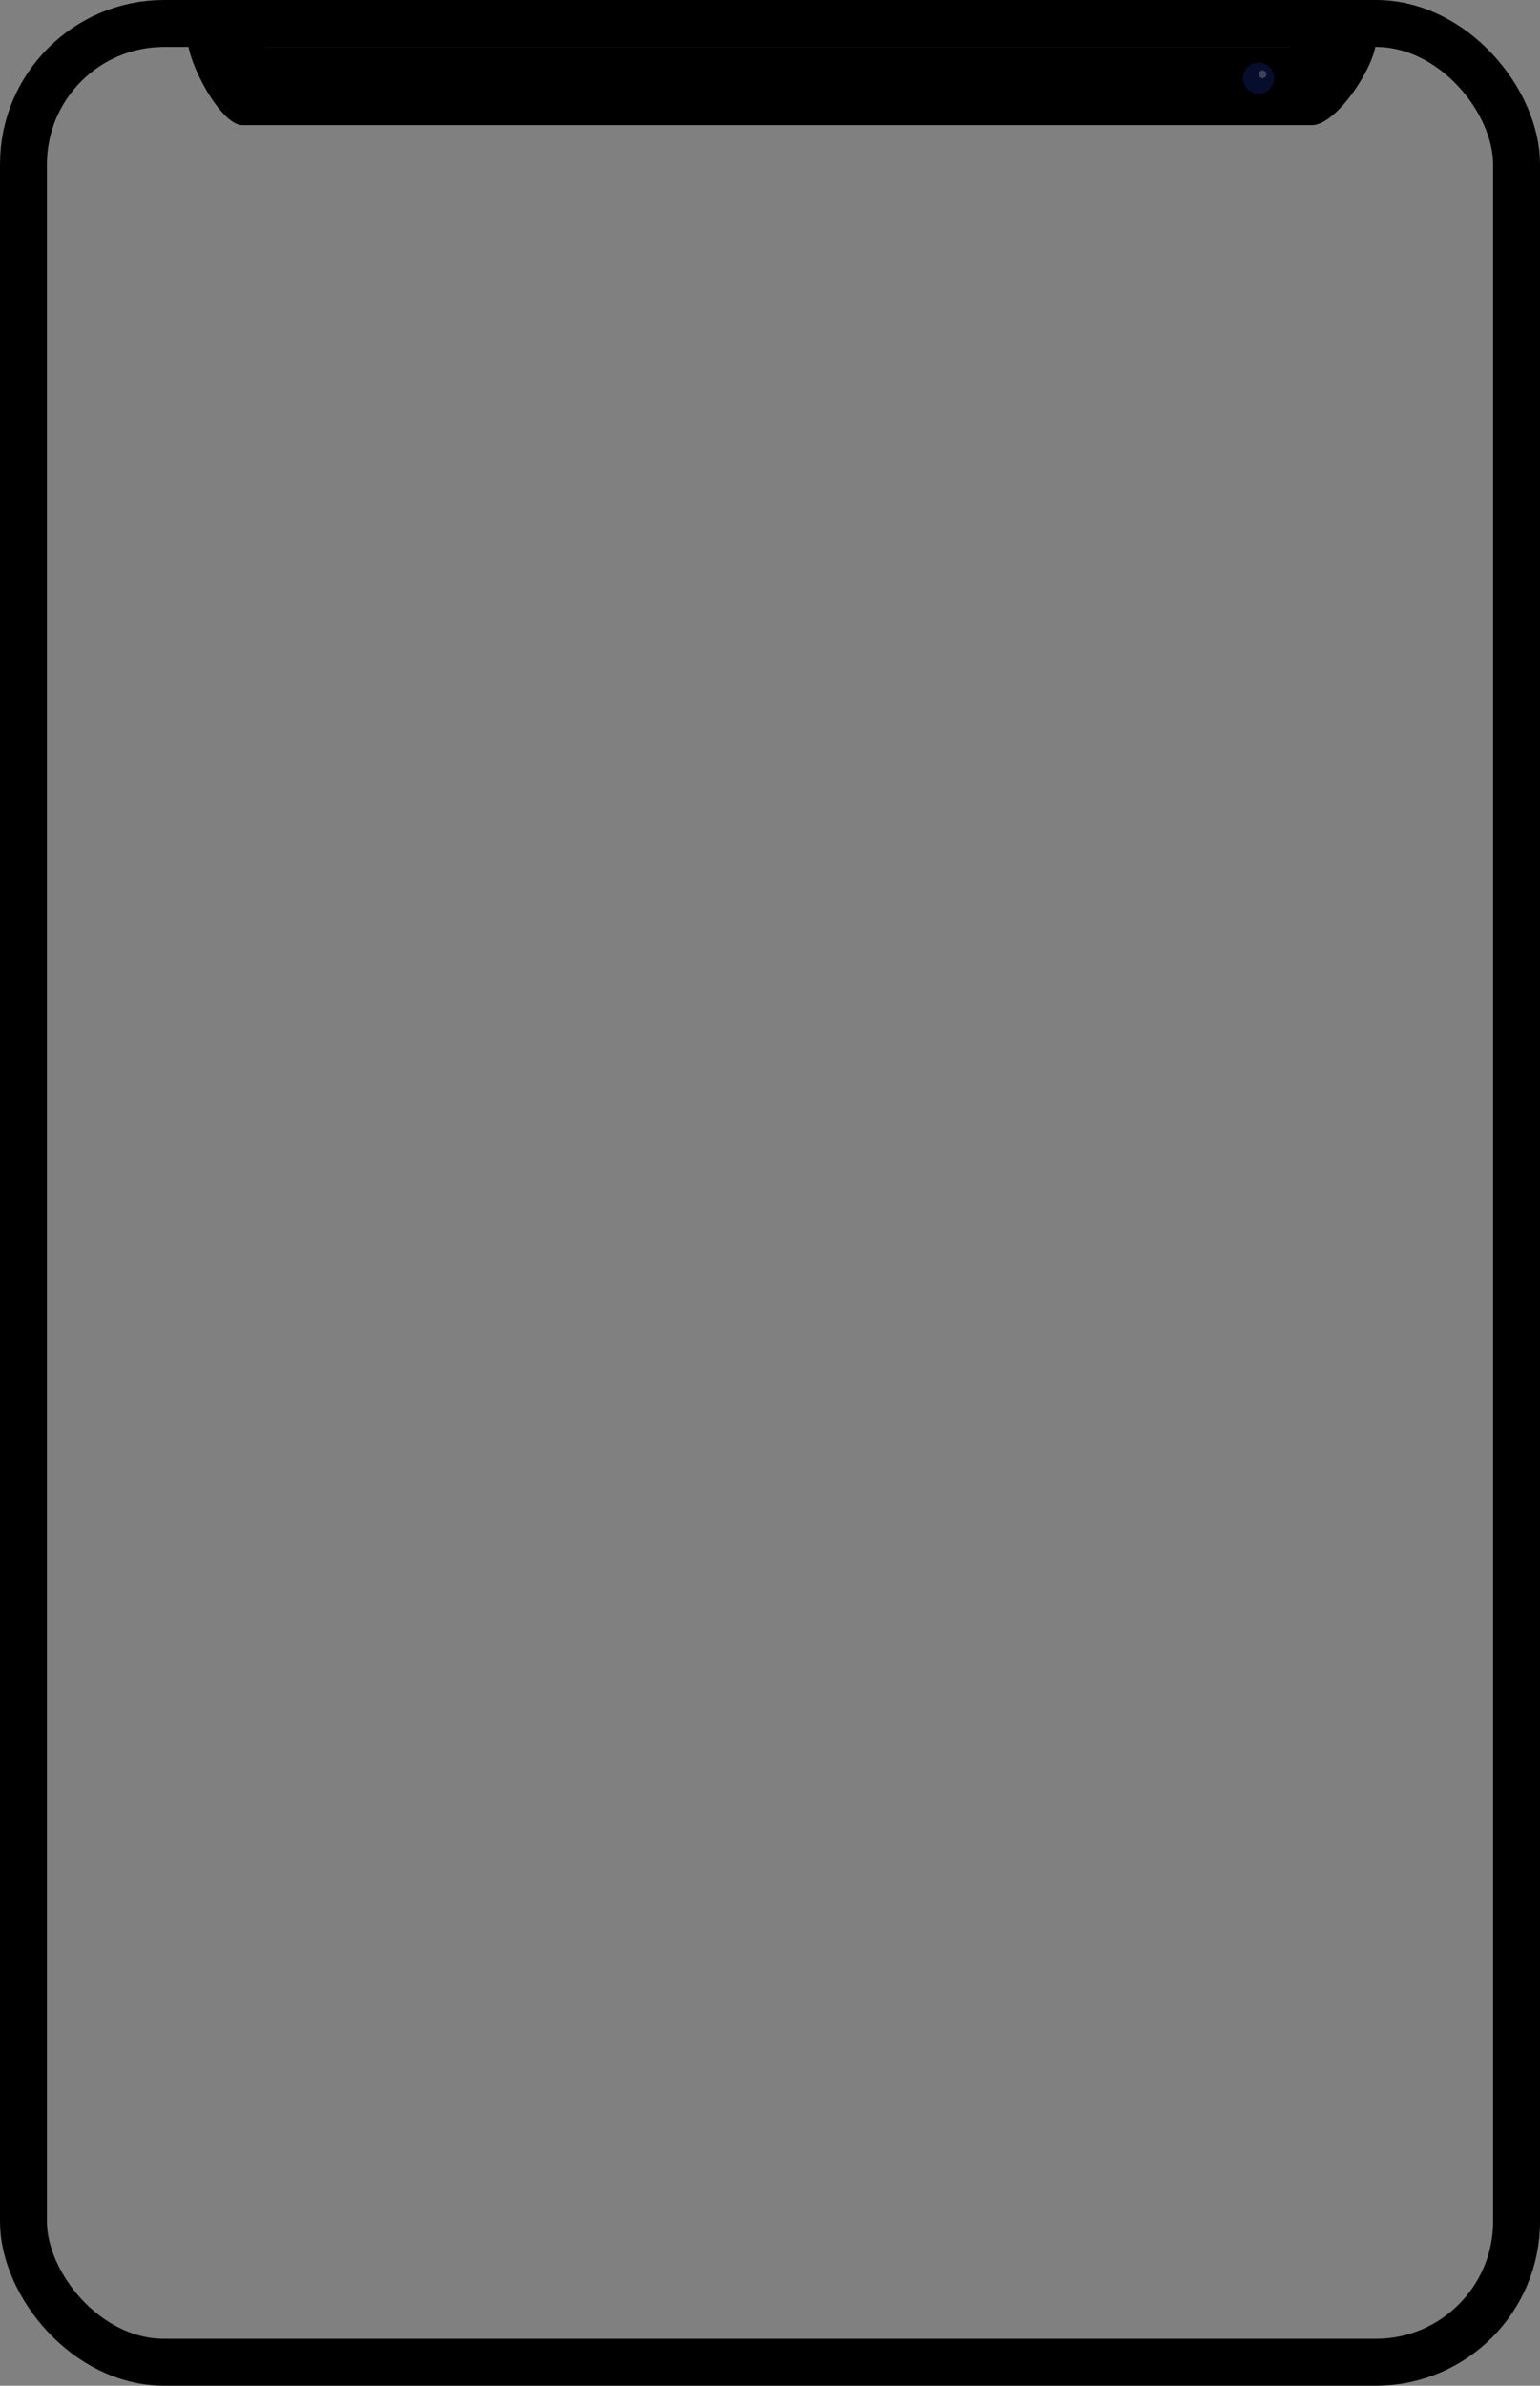 <svg width="197" height="305" viewBox="0 0 197 305" fill="none" xmlns="http://www.w3.org/2000/svg">
<rect x="0" y="0" width="197" height="305" fill="#808080" stroke="none"/>
<g clip-path="url(#clip0_874_17)">
<rect x="3" y="3" width="191" height="299" rx="18" stroke="black" stroke-width="6"/>
<path d="M31 6H168V16H31V6Z" fill="black"/>
<path d="M36 10.5C36 13.538 33.761 16 31 16C28.239 16 24 8.038 24 5C24 1.962 28.239 5 31 5C33.761 5 36 7.463 36 10.5Z" fill="black"/>
<path d="M162 10.656C162 13.607 164.612 16 167.833 16C171.055 16 176 8.263 176 5.312C176 2.36 171.055 5.312 167.833 5.312C164.612 5.312 162 7.704 162 10.656Z" fill="black"/>
<circle cx="161" cy="10" r="2" fill="#070D2C"/>
<circle cx="161.5" cy="9.5" r="0.5" fill="white" fill-opacity="0.22"/>
</g>
<defs>
<clipPath id="clip0_874_17">
<rect width="197" height="305" fill="white"/>
</clipPath>
</defs>
</svg>
